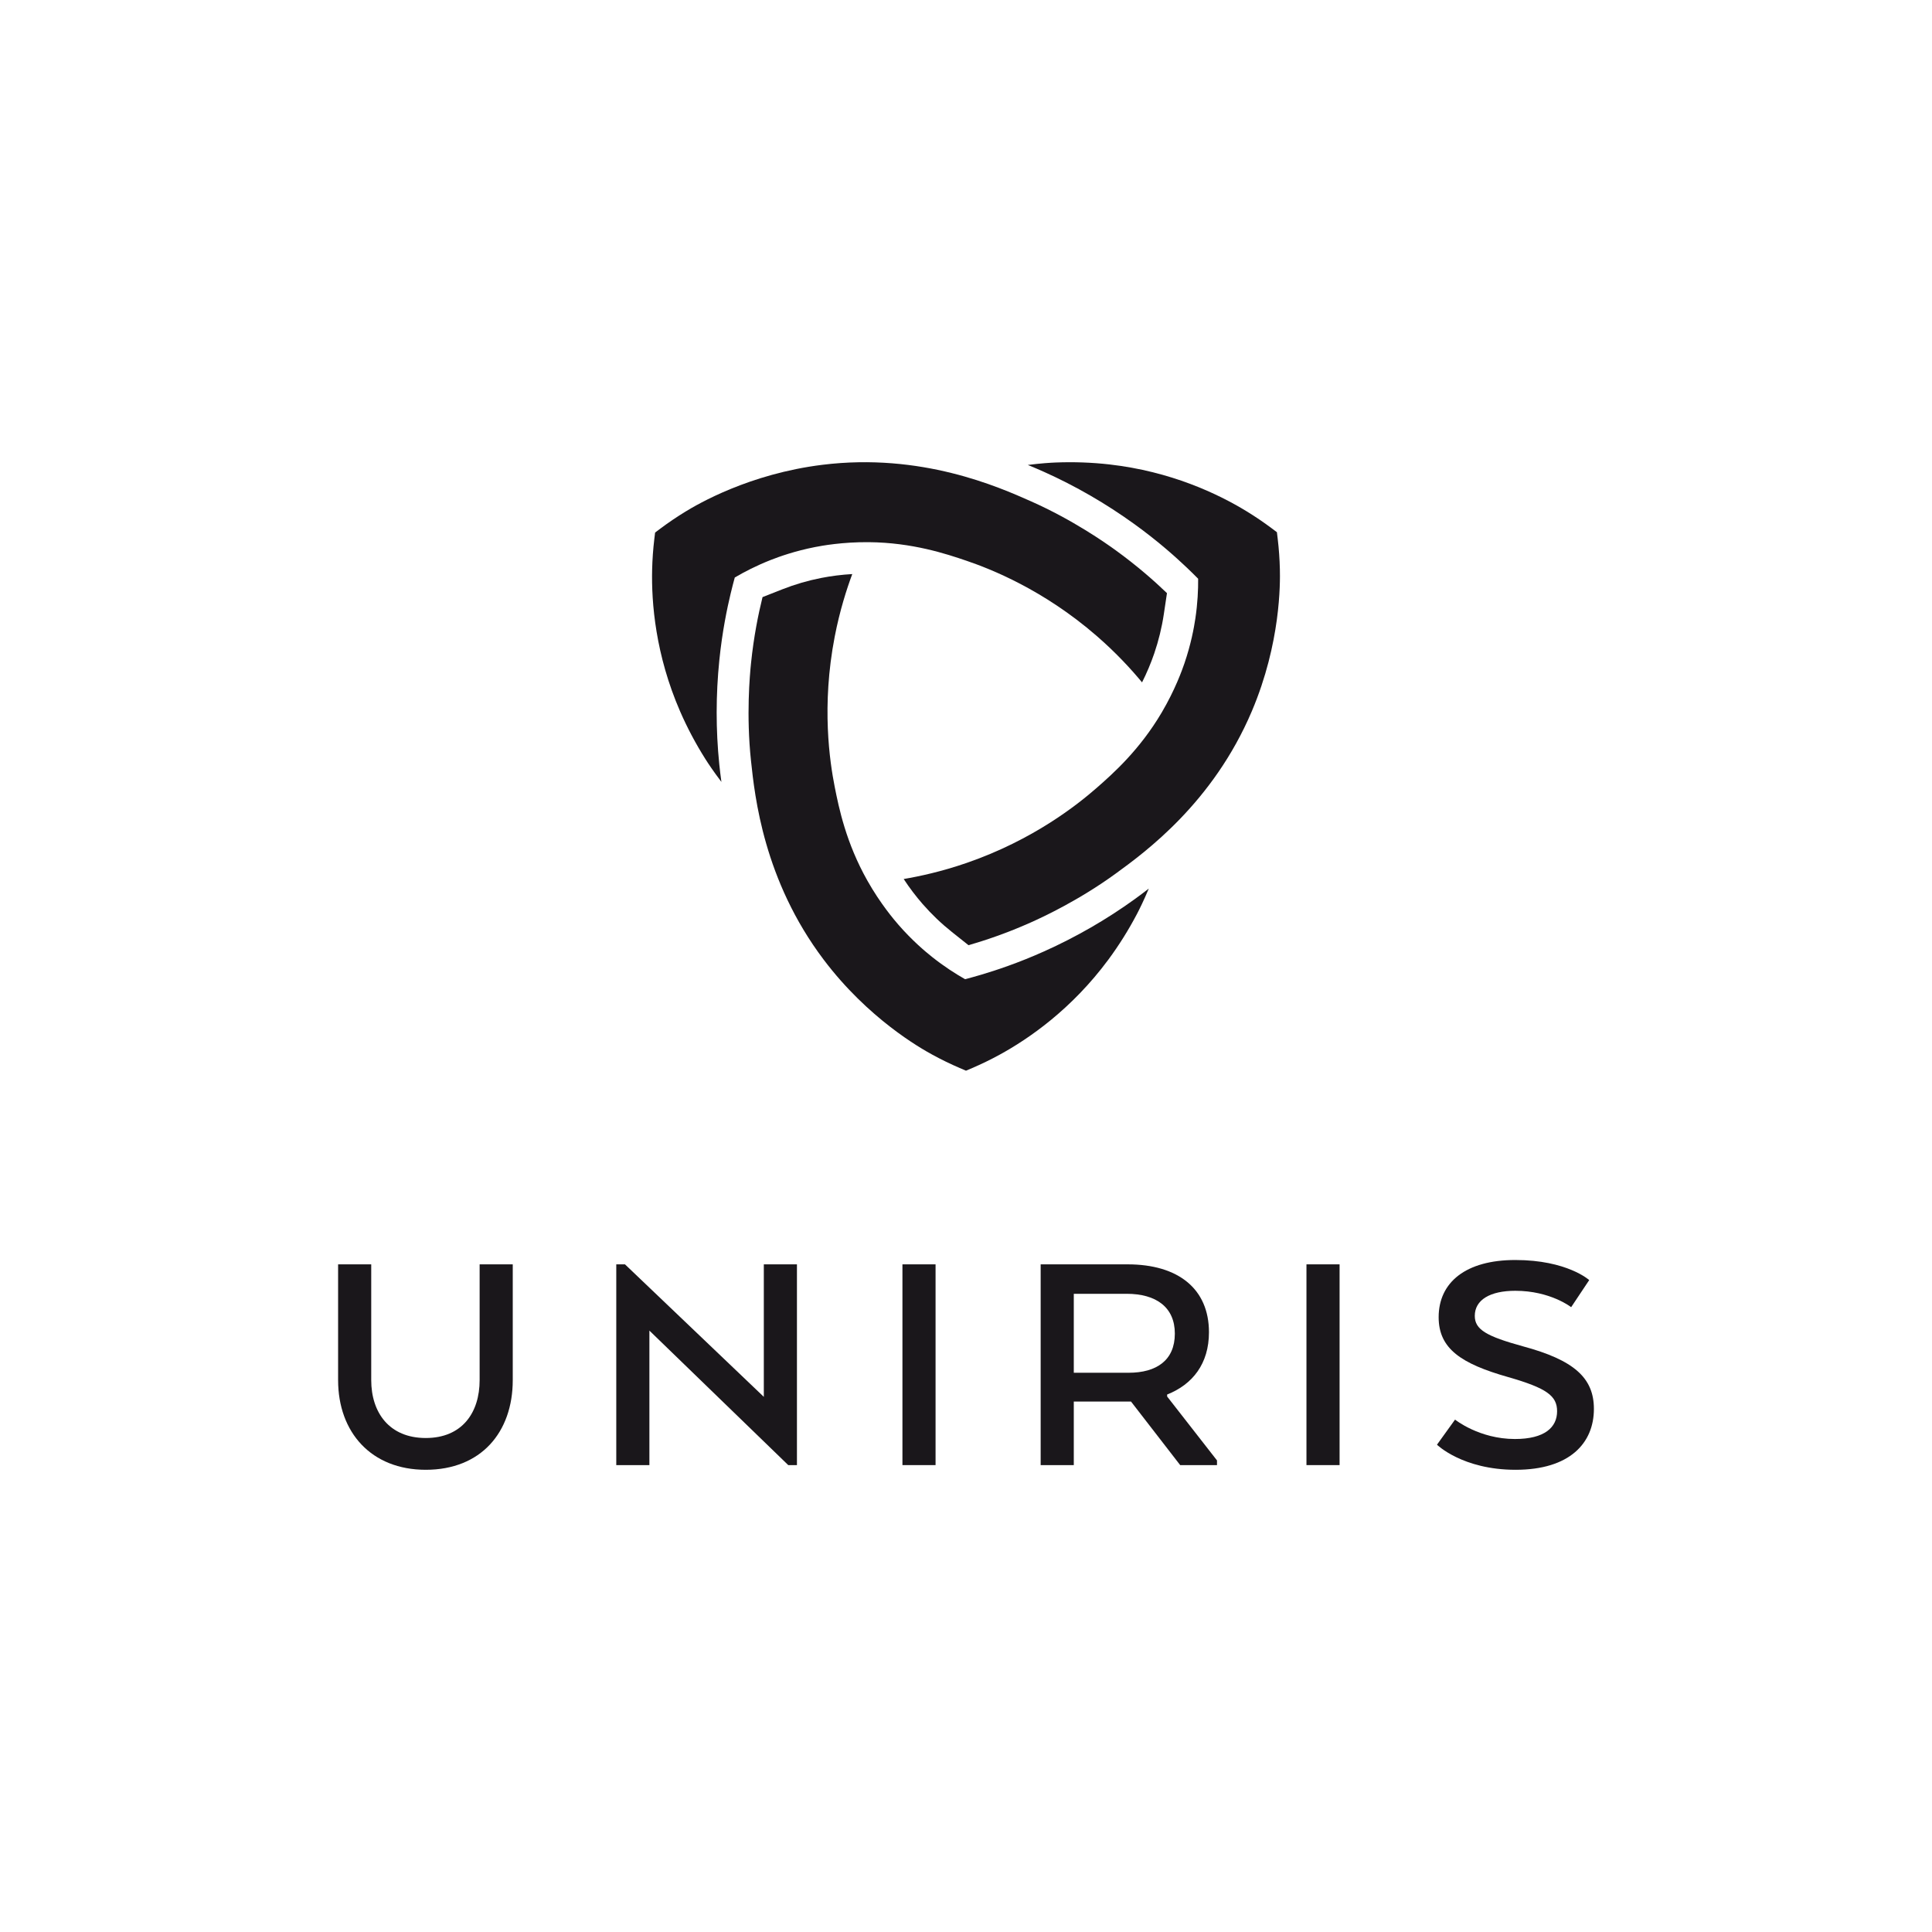 <?xml version="1.0" encoding="utf-8"?>
<!-- Generator: Adobe Illustrator 21.1.0, SVG Export Plug-In . SVG Version: 6.00 Build 0)  -->
<svg version="1.1" id="Слой_1" xmlns="http://www.w3.org/2000/svg" xmlns:xlink="http://www.w3.org/1999/xlink" x="0px" y="0px"
	 viewBox="0 0 588.734 588.734" enable-background="new 0 0 588.734 588.734" xml:space="preserve">
<g>
	<g>
		<path fill="#1A171B" d="M146.157,420.56c0,9.891-5.303,17.64-16.416,17.64
			s-16.618-7.749-16.618-17.64v-35.277h-10.094v35.277
			c0,15.906,10.094,27.325,26.712,27.325c16.823,0,26.509-11.419,26.509-27.325v-35.277
			h-10.093V420.56z"/>
		<polygon fill="#1A171B" points="232.757,425.659 190.446,385.283 187.795,385.283 
			187.795,446.458 197.889,446.458 197.889,405.472 240.201,446.458 242.851,446.458 
			242.851,385.283 232.757,385.283 		"/>
		<rect x="274.998" y="385.283" fill="#1A171B" width="10.094" height="61.175"/>
		<path fill="#1A171B" d="M355.661,424.945c7.747-3.059,12.743-9.381,12.743-18.965
			c0-13.254-9.381-20.697-24.777-20.697h-26.508v61.175h10.095v-19.373h17.434
			l14.988,19.373h11.216v-1.427l-15.191-19.475V424.945z M343.934,418.317h-16.72
			v-24.061h16.109c8.972,0,14.683,4.077,14.683,12.132
			C358.006,414.545,352.397,418.317,343.934,418.317z"/>
		<rect x="398.115" y="385.283" fill="#1A171B" width="10.093" height="61.175"/>
		<path fill="#1A171B" d="M464.09,410.263c-11.113-3.059-14.682-5.097-14.682-9.278
			c0-4.894,4.691-7.647,12.337-7.647c10.706,0,17.028,4.996,17.028,4.996l5.505-8.258
			c0,0-6.729-6.117-22.533-6.117c-14.988,0-23.348,6.729-23.348,17.434
			c0,9.584,6.831,14.172,21.208,18.251c11.724,3.364,14.885,5.71,14.885,10.4
			c0,4.893-3.772,8.462-12.848,8.462c-10.91,0-18.249-5.914-18.249-5.914
			l-5.506,7.647c0,0,7.749,7.647,23.96,7.647c16.518,0,23.859-8.156,23.859-18.556
			C485.706,419.847,479.588,414.443,464.09,410.263z"/>
	</g>
	<g>
		<path fill="#1A171B" d="M248.349,166.706c2.045-0.402,8.378-1.57,16.448-1.49
			c13.233,0.131,23.484,3.536,29.765,5.678c7.26,2.475,23.349,8.762,39.621,22.886
			c6.141,5.33,10.719,10.398,13.832,14.159c1.452-2.886,2.7-5.847,3.715-8.813
			c1.333-3.899,2.316-7.929,2.921-11.978l0.957-6.403
			c-3.876-3.729-9.086-8.33-15.642-13.073
			c-3.119-2.256-13.043-9.247-25.738-14.884
			c-10.067-4.47-33.488-14.871-63.61-11.15
			c-22.355,2.762-38.07,12.027-41.699,14.241c-2.646,1.614-5.213,3.35-7.629,5.16
			l-1.662,1.245l-0.247,2.062c-0.359,2.991-0.579,6.082-0.655,9.187
			c-0.247,10.219,1.029,26.015,8.518,43.233c2.161,4.971,4.753,9.859,7.703,14.527
			c0.817,1.293,2.456,3.778,4.887,6.975c-0.251-1.809-0.469-3.62-0.651-5.405
			c-1.064-10.443-1.057-21.109,0.02-31.7c0.892-8.763,2.374-15.801,3.437-20.244
			c0.483-2.019,0.931-3.709,1.269-4.938c2.884-1.698,6.54-3.599,10.92-5.324
			C237.519,169.598,242.237,167.907,248.349,166.706z"/>
		<path fill="#1A171B" d="M318.25,289.876c-8.034,3.609-14.871,5.845-19.25,7.145
			c-1.99,0.591-3.678,1.048-4.911,1.37c-2.913-1.649-6.387-3.864-10.071-6.795
			c-2.263-1.799-6.086-5.04-10.182-9.732c-1.371-1.57-5.549-6.47-9.515-13.499
			c-6.503-11.526-8.679-22.106-9.966-28.617
			c-1.487-7.525-4.087-24.602,0.009-45.756c1.546-7.983,3.646-14.482,5.346-19.059
			c-3.226,0.186-6.414,0.585-9.49,1.19c-4.043,0.795-8.024,1.959-11.833,3.459
			l-6.023,2.373c-1.292,5.221-2.672,12.034-3.501,20.082
			c-0.394,3.829-1.486,15.919-0.021,29.732c1.162,10.954,3.866,36.438,22.149,60.663
			c13.57,17.979,29.451,26.956,33.182,28.992c2.721,1.484,5.508,2.839,8.284,4.027
			l1.91,0.817l1.91-0.817c2.77-1.185,5.557-2.54,8.283-4.026
			c8.973-4.895,22.015-13.899,33.183-28.993c3.225-4.357,6.162-9.046,8.729-13.934
			c0.711-1.354,2.044-4.016,3.597-7.72c-1.441,1.121-2.9,2.216-4.356,3.266
			C337.201,280.187,327.961,285.514,318.25,289.876z"/>
		<path fill="#1A171B" d="M390.012,173.425c-0.075-3.099-0.295-6.19-0.654-9.187
			l-0.247-2.062l-1.663-1.245c-2.41-1.806-4.978-3.542-7.629-5.16
			c-8.726-5.324-23.044-12.116-41.7-14.24c-5.386-0.614-10.914-0.814-16.432-0.593
			c-1.529,0.061-4.5,0.238-8.484,0.745c1.692,0.688,3.37,1.404,5.007,2.139
			c9.576,4.3,18.809,9.64,27.443,15.868
			c7.143,5.153,12.497,9.956,15.813,13.099c1.507,1.428,2.746,2.661,3.642,3.568
			c0.028,3.347-0.153,7.463-0.849,12.119c-0.427,2.859-1.321,7.791-3.337,13.684
			c-0.675,1.972-2.829,8.041-6.934,14.99
			c-6.73,11.394-14.804,18.569-19.8,22.939
			c-5.773,5.05-19.262,15.84-39.63,22.87c-7.687,2.653-14.365,4.084-19.178,4.9
			c1.773,2.701,3.714,5.262,5.775,7.623c2.71,3.104,5.709,5.97,8.913,8.518
			l5.066,4.03c5.168-1.492,11.758-3.703,19.142-7.009
			c3.513-1.573,14.529-6.672,25.759-14.848
			c8.905-6.483,29.623-21.566,41.461-49.513
			C390.281,195.916,390.115,177.674,390.012,173.425z"/>
	</g>
</g>
</svg>
